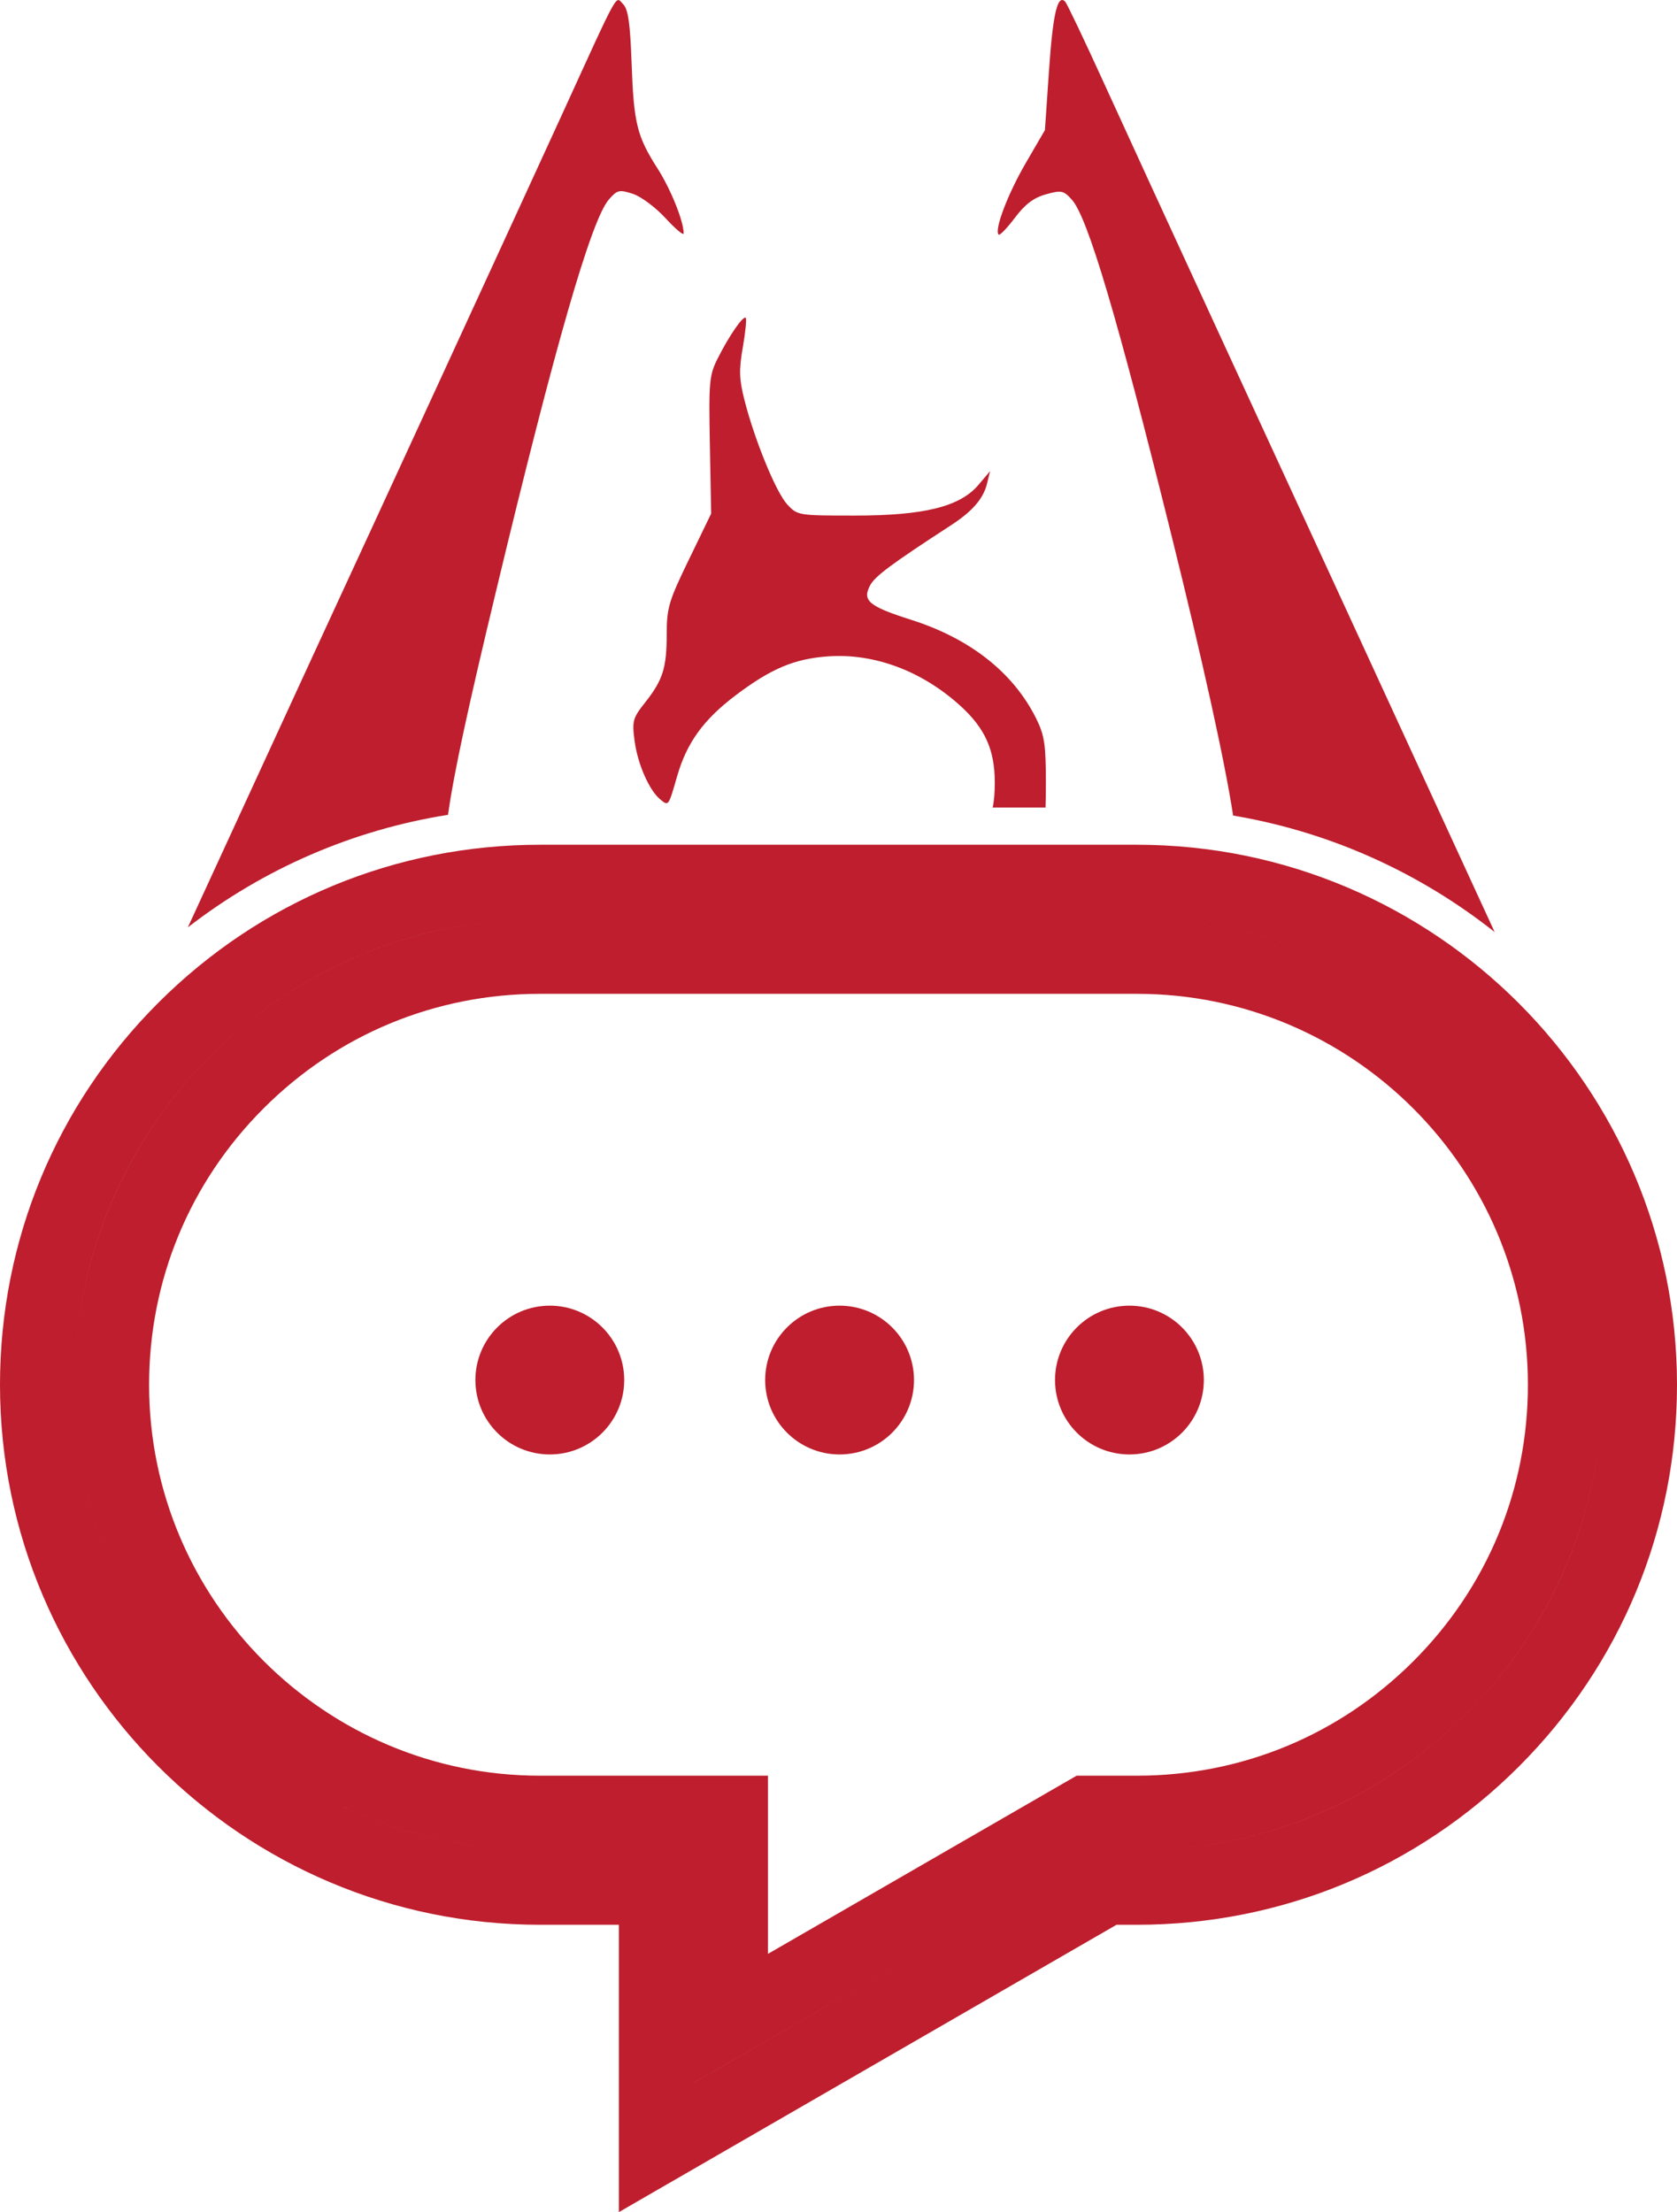 <?xml version="1.0" encoding="UTF-8"?>
<svg id="Layer_2" data-name="Layer 2" xmlns="http://www.w3.org/2000/svg" viewBox="0 0 247.46 326.47">
  <defs>
    <style>
      .cls-1 {
        fill: #be1e2d;
      }

      .cls-2 {
        fill: none;
        stroke: #be1e2d;
        stroke-miterlimit: 10;
        stroke-width: 11px;
      }
    </style>
  </defs>
  <g id="Layer_1-2" data-name="Layer 1">
    <path class="cls-2" d="m96.82,316.94v-38.38h-17.13c-40.91,0-74.19-33.28-74.19-74.19,0-19.82,7.72-38.46,21.73-52.47,14.01-14.01,32.64-21.73,52.46-21.73h88.08c40.91,0,74.19,33.29,74.19,74.2,0,19.82-7.72,38.45-21.73,52.46-14.01,14.01-32.64,21.73-52.46,21.73h-4.49l-66.46,38.38Zm-17.13-175.77c-16.88,0-32.75,6.57-44.68,18.51-11.94,11.94-18.51,27.81-18.51,44.69,0,34.84,28.35,63.19,63.19,63.19h28.13v30.32l52.52-30.32h7.43c16.88,0,32.74-6.57,44.68-18.51,11.94-11.94,18.51-27.8,18.51-44.68,0-34.85-28.35-63.2-63.19-63.2h-88.08Z"/>
    <path class="cls-1" d="m100.88,34.44c0,.37-1.2-.64-2.66-2.23-1.46-1.59-3.64-3.22-4.85-3.61-2-.64-2.3-.57-3.53.85-2.61,3.01-7.97,21.64-16.67,57.9-3.98,16.57-6.18,26.58-7.06,32.9-14.01,2.23-27.14,7.9-38.39,16.61,9.23-20.07,17.12-37.2,18.76-40.76,8.68-18.76,30.11-65.34,36.39-79.07C91.58-2.03,90.77-.56,91.96.63c.73.73,1.03,2.84,1.24,8.67.31,8.88.79,10.8,3.8,15.52,1.97,3.08,3.88,7.81,3.88,9.62Z"/>
    <path class="cls-1" d="m154.33,115.48c0,1.51-.01,2.7-.05,3.7h-7.8c.23-1.07.31-2.26.31-3.7,0-4.84-1.45-8.04-5.15-11.38-5.66-5.11-12.68-7.72-19.47-7.23-4.96.35-8.43,1.82-13.65,5.77-4.73,3.58-7.18,6.98-8.61,11.94-1.28,4.46-1.25,4.42-2.5,3.38-1.63-1.35-3.31-5.2-3.77-8.61-.39-2.93-.26-3.38,1.51-5.62,2.66-3.35,3.23-5.14,3.23-10.12,0-3.89.3-4.9,3.28-11.04l3.28-6.77-.19-10.13c-.18-9.38-.09-10.32,1.18-12.82,1.68-3.34,3.74-6.31,4.11-5.94.15.15-.04,2.11-.43,4.35-.59,3.35-.54,4.74.26,7.85,1.52,5.94,4.65,13.56,6.31,15.35,1.49,1.61,1.66,1.63,9.92,1.63,10.28,0,15.55-1.31,18.29-4.54l1.71-2.02-.46,1.87c-.54,2.2-2.16,4.07-5.3,6.11-8.81,5.73-11.21,7.51-11.94,8.87-1.21,2.26-.21,3.1,6.04,5.09,8.72,2.77,15.09,7.8,18.45,14.55,1.23,2.47,1.44,3.86,1.44,9.46Z"/>
    <path class="cls-1" d="m220.55,137.55c-11-8.71-24.18-14.76-38.59-17.19-1.2-7.88-4.53-22.99-9.2-41.77-7.93-31.92-12.26-46.5-14.58-49.1-1.24-1.38-1.54-1.45-3.85-.81-1.8.5-3.08,1.47-4.58,3.47-1.15,1.53-2.23,2.64-2.39,2.48-.67-.68,1.32-5.95,3.98-10.53l2.85-4.9.61-8.91c.57-8.31,1.26-11.23,2.39-10.03.25.27,2.71,5.42,5.45,11.43,2.74,6.02,10.76,23.47,17.81,38.77,10.69,23.18,26.65,57.85,40.1,87.09Z"/>
    <circle class="cls-1" cx="81.13" cy="203.67" r="10.98"/>
    <circle class="cls-1" cx="123.89" cy="203.67" r="10.98"/>
    <circle class="cls-1" cx="166.66" cy="203.67" r="10.98"/>
  </g>
</svg>